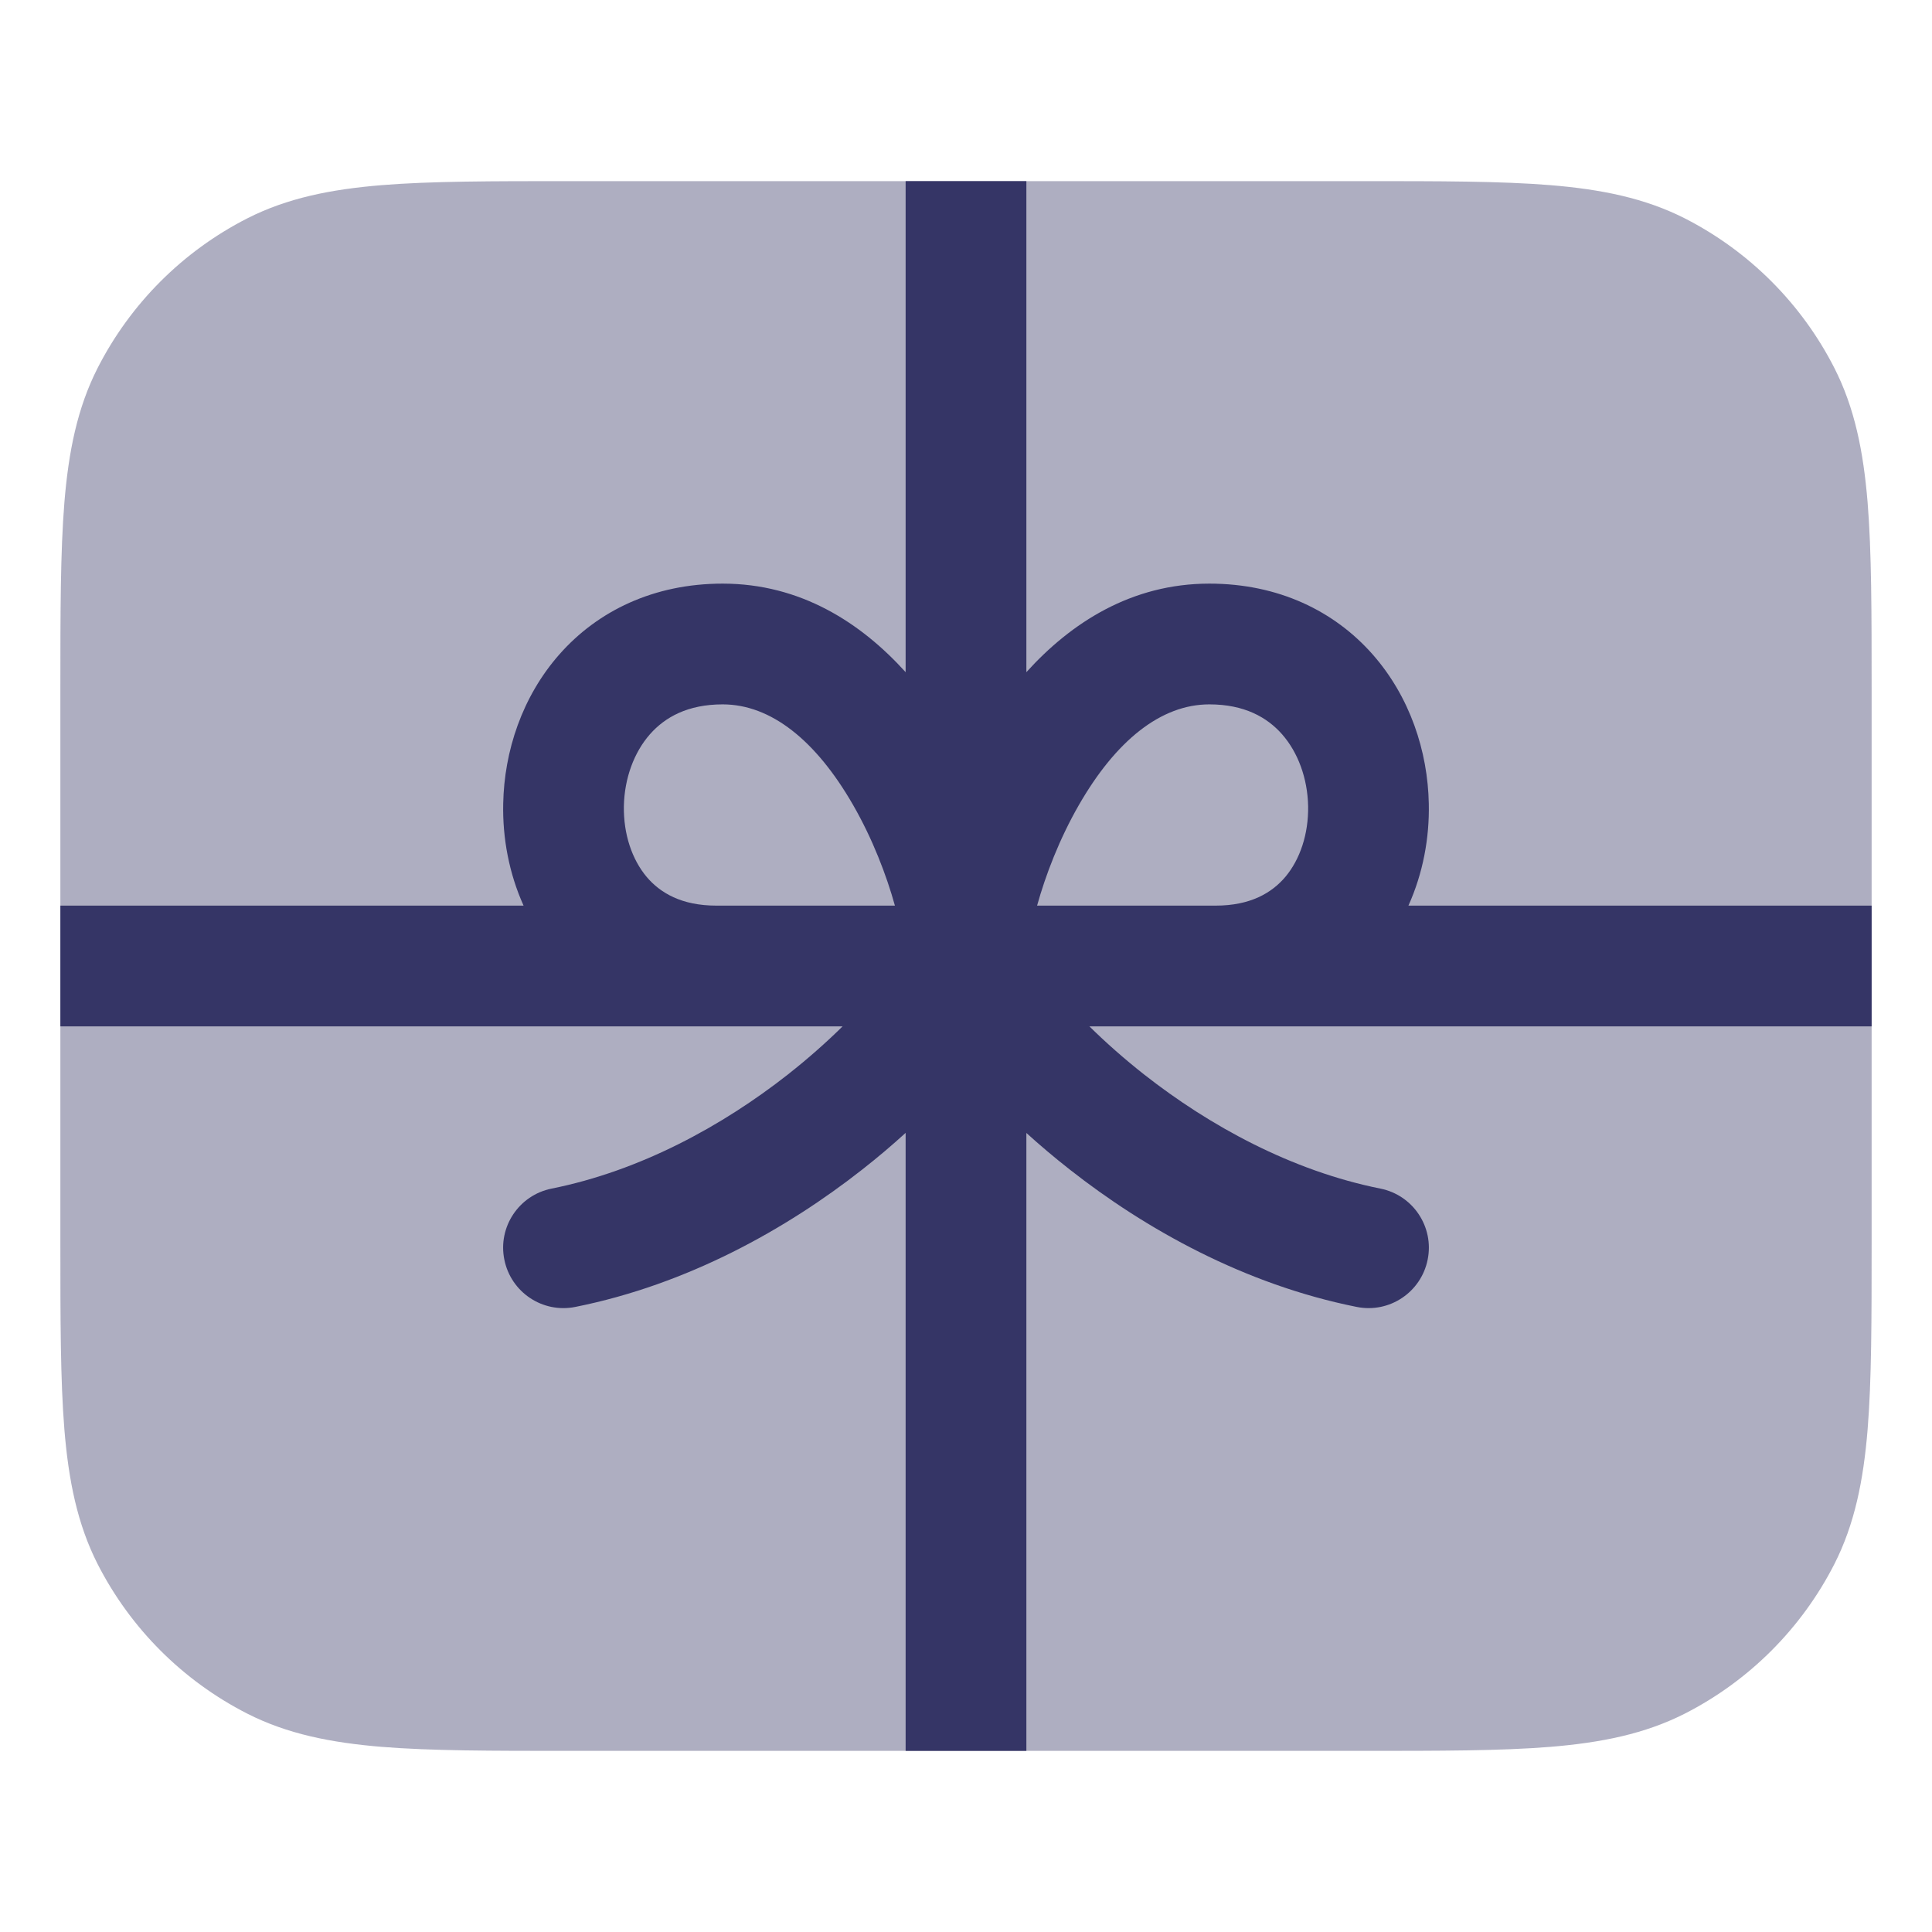 <svg width="24" height="24" viewBox="0 0 24 24" fill="none" xmlns="http://www.w3.org/2000/svg">
<path opacity="0.4" d="M16.933 2.25H7.067C6.115 2.25 5.354 2.25 4.74 2.3C4.11 2.352 3.568 2.46 3.071 2.713C2.271 3.121 1.621 3.771 1.213 4.571C0.96 5.068 0.852 5.61 0.8 6.24C0.75 6.854 0.75 7.615 0.75 8.567V15.433C0.75 16.385 0.75 17.146 0.8 17.76C0.852 18.39 0.96 18.932 1.213 19.43C1.621 20.229 2.271 20.879 3.071 21.287C3.568 21.54 4.11 21.648 4.74 21.7C5.354 21.75 6.115 21.75 7.067 21.75H16.933C17.885 21.75 18.646 21.75 19.26 21.7C19.89 21.648 20.432 21.54 20.93 21.287C21.729 20.879 22.379 20.229 22.787 19.43C23.04 18.932 23.148 18.39 23.2 17.76C23.25 17.146 23.25 16.385 23.25 15.433V8.567C23.25 7.615 23.25 6.854 23.2 6.24C23.148 5.61 23.04 5.068 22.787 4.571C22.379 3.771 21.729 3.121 20.93 2.713C20.432 2.46 19.89 2.352 19.26 2.3C18.646 2.25 17.885 2.25 16.933 2.25Z" fill="#353566"/>
<path fill-rule="evenodd" clip-rule="evenodd" d="M12.75 8.35L12.75 2.25H11.25L11.25 8.35C10.697 7.738 9.946 7.25 8.977 7.25C8.12 7.25 7.424 7.59 6.949 8.129C6.486 8.654 6.263 9.332 6.251 9.985C6.242 10.41 6.323 10.848 6.504 11.25H0.75V12.75H10.467C10.269 12.945 10.041 13.148 9.787 13.348C8.977 13.984 7.957 14.544 6.853 14.765C6.447 14.846 6.183 15.241 6.265 15.647C6.346 16.053 6.741 16.317 7.147 16.235C8.543 15.956 9.773 15.266 10.713 14.527C10.902 14.379 11.081 14.227 11.25 14.073L11.25 21.75H12.75L12.75 14.074C12.919 14.227 13.098 14.379 13.287 14.527C14.227 15.266 15.457 15.956 16.853 16.235C17.259 16.317 17.654 16.053 17.735 15.647C17.817 15.241 17.553 14.846 17.147 14.765C16.043 14.544 15.023 13.984 14.213 13.348C13.959 13.148 13.731 12.945 13.533 12.75H23.25V11.25H17.496C17.677 10.848 17.758 10.41 17.749 9.985C17.737 9.332 17.514 8.654 17.051 8.129C16.576 7.59 15.88 7.25 15.023 7.25C14.054 7.25 13.303 7.738 12.75 8.35ZM15.968 10.892C15.8 11.091 15.534 11.25 15.101 11.25H12.883C12.988 10.873 13.159 10.423 13.403 9.999C13.863 9.199 14.422 8.75 15.023 8.75C15.457 8.75 15.74 8.91 15.926 9.121C16.124 9.346 16.243 9.668 16.25 10.014C16.256 10.361 16.149 10.676 15.968 10.892ZM10.597 9.999C10.841 10.423 11.012 10.873 11.117 11.25H8.899C8.466 11.25 8.2 11.091 8.032 10.892C7.851 10.676 7.744 10.361 7.75 10.014C7.757 9.668 7.876 9.346 8.074 9.121C8.26 8.91 8.543 8.75 8.977 8.75C9.578 8.75 10.137 9.199 10.597 9.999Z" fill="#353566"/>
</svg>
